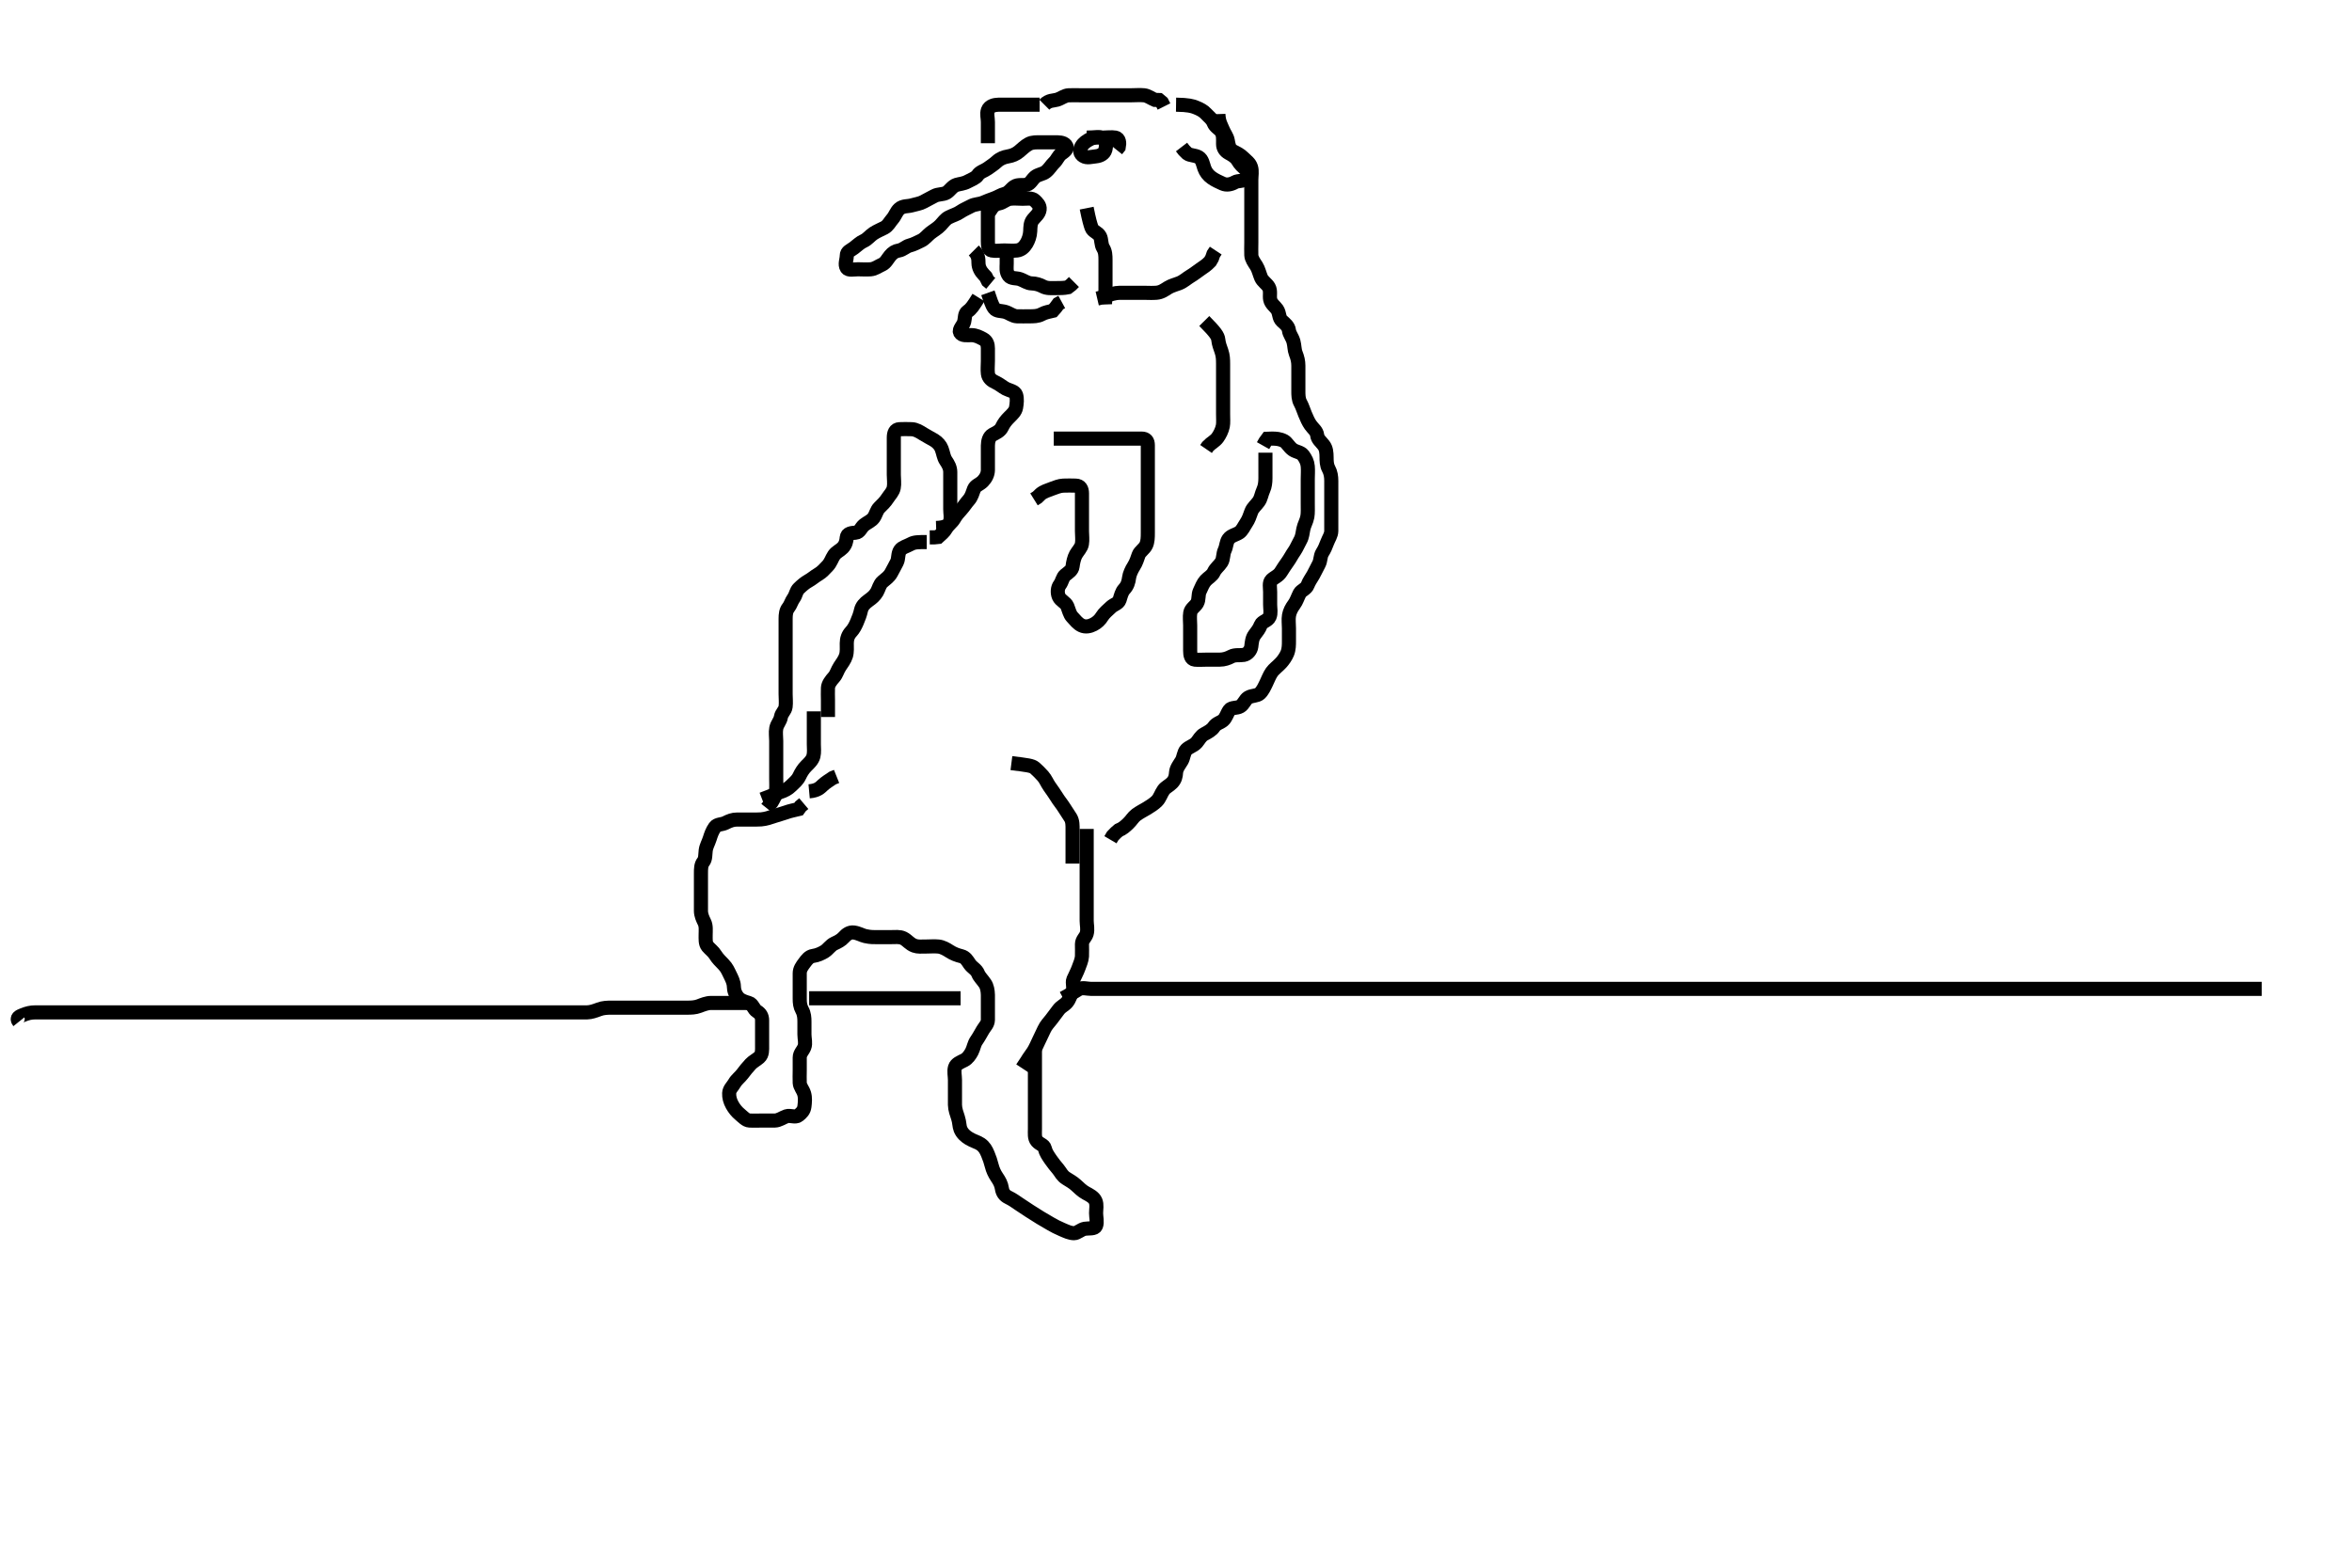 <svg width="500" height="333.333" xmlns="http://www.w3.org/2000/svg" xmlns:svg="http://www.w3.org/2000/svg" xmlns:xlink="http://www.w3.org/1999/xlink">
 <!-- Created with SVG-edit - http://svg-edit.googlecode.com/ -->
 <g display="inline" class="layer">
  <title>Layer 1</title>
  <path t="0,147,148,180,195,212,251,260,276,284,315,315,358,421,435,467,467,499,523,532,540,563,564,573,587,602,612,618,701,708,708,717,746,802,811,834,835,850,882,883,883,890,898,939,939,1002,1010,1099,1115,1115,1124,1178,1202,1202,1267,1291,1292,1307,1427,1451,1587,1643,1643,1722,1778,1827,1867,1907,1947,1987,2012,2012,2035,2051,2061,2075,2100,2139,2163,2179,2227,2227,2235,2276,2276,2299,2331,2331,2347,2347,2365,2372,2382,2418,2474,2475,2483,2483,2490,2507,2538,2554,2627,2628,2675,2676,2707,2747,2763,2786,2795,2795,2803,2827,2843,2882,2906,2939,2970,2979,2979,3002,3018,3147,3179,3204,3227,3307,3356,3451,3475,3547,3548,3563" d="M224.011,30.258C223.011,30.258 222.211,30.258 221.311,30.258C220.369,30.258 219.458,30.21 218.711,30.61C217.868,31.063 217.328,31.655 216.654,32.205C215.951,32.778 215.24,33.091 214.311,33.253C213.424,33.408 212.619,33.702 211.911,34.357C211.318,34.907 210.614,35.354 209.95,35.832C209.232,36.349 208.323,36.52 207.845,37.258C207.454,37.86 206.479,38.192 205.711,38.61C204.87,39.068 203.982,39.105 203.311,39.315C202.429,39.591 201.9,40.582 201.211,40.972C200.439,41.411 199.459,41.216 198.611,41.683C197.881,42.085 197.051,42.488 196.311,42.905C195.622,43.294 194.676,43.417 193.761,43.683C193.015,43.899 191.931,43.739 191.178,44.424C190.514,45.028 190.322,45.862 189.727,46.543C189.134,47.222 188.804,48.003 188.011,48.424C187.371,48.765 186.444,49.134 185.711,49.615C184.917,50.137 184.432,50.864 183.611,51.232C182.829,51.584 182.288,52.148 181.511,52.737C180.778,53.293 180.011,53.479 180.011,54.358C180.011,55.258 179.52,56.201 180.011,56.972C180.373,57.541 181.511,57.258 182.411,57.258C183.311,57.258 184.215,57.34 185.111,57.257C186.023,57.174 186.713,56.613 187.511,56.258C188.308,55.903 188.683,55.029 189.233,54.379C189.79,53.72 190.308,53.393 191.111,53.257C191.965,53.113 192.593,52.401 193.363,52.205C194.274,51.973 195.05,51.524 195.811,51.174C196.561,50.829 197.182,50.021 197.769,49.558C198.46,49.012 199.306,48.561 199.95,47.868C200.515,47.261 200.975,46.582 201.658,46.232C202.601,45.75 203.378,45.581 204.126,45.059C204.829,44.569 205.629,44.266 206.411,43.832C207.232,43.377 208.173,43.458 209.011,43.091C209.747,42.769 210.502,42.489 211.306,42.2C212.14,41.901 212.744,41.447 213.611,41.222C214.477,40.996 214.929,40.154 215.611,39.694C216.433,39.139 217.446,39.5 218.307,39.253C219.075,39.032 219.409,38.153 220.064,37.61C220.693,37.089 221.729,37.006 222.302,36.553C223.114,35.909 223.491,35.146 224.064,34.61C224.749,33.97 224.953,33.164 225.622,32.683C226.333,32.172 227.176,31.609 226.575,30.868C226.056,30.227 225.011,30.258 224.211,30.258L223.311,30.258" id="svg_1" stroke-width="3" stroke="#000" fill="none"/>
  <path t="5961,6115,6132,6163,6170,6218,6411,6419,6436,6448,6491,6547,6610,6650,6691,6730,6794,6802,6876,6963,6964,6996,6996,7004,7013,7031,7031,7171,7380,7380,7388,7420,7459,7492,7540,7556,7580,7651,7771,7780,7788,7788,7827,7892,7900,7916,8003" d="M210.011,43.258C210.011,44.136 210.011,44.962 210.011,45.858C210.011,46.758 210.011,47.658 210.011,48.558C210.011,49.458 210.011,50.358 210.011,51.258C210.011,52.136 210.057,53.112 210.813,53.256C211.695,53.425 212.611,53.258 213.511,53.258C214.411,53.258 215.318,53.365 216.211,53.256C217.131,53.145 217.755,52.524 218.21,51.774C218.615,51.106 218.969,50.146 219.011,49.158C219.05,48.258 219.02,47.403 219.586,46.694C220.161,45.973 220.882,45.49 221.007,44.558C221.121,43.701 220.483,43.117 219.954,42.61C219.36,42.041 218.311,42.258 217.411,42.258C216.511,42.258 215.603,42.141 214.711,42.262C213.89,42.373 213.242,43.093 212.369,43.253C211.451,43.422 210.959,43.962 210.511,44.737L210.011,45.479" id="svg_2" stroke-width="3" stroke="#000" fill="none"/>
  <path t="9893,10003,10004,10123,10140,10140,10195,10307,10371,10372,10411,10443,10452,10489,10506,10506,10562,10626,10690,10730,10850,10891,10891,11028" d="M214.011,53.258C214.011,54.258 214.009,55.058 214.011,56.015C214.014,56.91 213.813,57.743 214.447,58.611C214.947,59.295 216.05,59.084 216.811,59.343C217.699,59.645 218.411,60.239 219.307,60.258C220.233,60.276 221.062,60.558 221.711,60.905C222.561,61.358 223.511,61.258 224.411,61.258C225.311,61.258 226.211,61.256 227.011,61.091L227.711,60.553L228.307,59.958" id="svg_3" stroke-width="3" stroke="#000" fill="none"/>
  <path t="12334,12508,12508,12667,12676,12723,12947,12948,13059,13107" d="M207.011,53.258C208.011,54.258 207.993,55.058 208.011,55.958C208.029,56.858 208.447,57.658 209.111,58.358L209.575,58.858L210.011,59.737L210.622,60.247" id="svg_4" stroke-width="3" stroke="#000" fill="none"/>
  <path t="13756,14043,14067,14115,14171,14171,14180,14339,14563,14707,14740,14803,14803,14835,14939,14956,14963,14981,14981,15187,15195,15196" d="M210.011,62.258C210.586,63.858 210.788,64.771 211.369,65.553C211.868,66.226 212.846,66.061 213.711,66.315C214.589,66.572 215.31,67.229 216.211,67.258C217.111,67.286 218.011,67.258 218.811,67.258C219.711,67.258 220.631,67.26 221.411,66.832C222.234,66.382 223.111,66.257 223.811,66.087L224.411,65.407L225.011,64.591L225.711,64.209" id="svg_5" stroke-width="3" stroke="#000" fill="none"/>
  <path t="16533,16907,16915,16924,16925,16925,16931,16939,16939,16947,16955,16955,17002,17050,17050,17059,17059,17067,17067,17076,17220,17221,17238,17238,17315,17315,17316,17371,17372,17395,17491" d="M234.011,63.258C236.179,62.542 237.053,62.268 238.011,62.258C238.801,62.249 239.526,62.258 240.511,62.258C241.495,62.258 242.359,62.258 243.254,62.258C244.213,62.258 244.9,62.324 245.837,62.247C246.853,62.163 247.482,61.693 248.333,61.158C248.991,60.744 250.021,60.477 250.707,60.205C251.589,59.856 252.334,59.16 253.011,58.758C253.847,58.261 254.49,57.728 255.178,57.258C255.818,56.819 256.527,56.372 257.25,55.605L257.65,54.91L257.959,54.019L258.447,53.283" id="svg_6" stroke-width="3" stroke="#000" fill="none"/>
  <path t="18901,19019,19027,19027,19036,19051,19060,19077,19094,19100,19111,19131,19131,19171,19171,19179,19187,19195,19218,19219,19242,19251,19354,19547,19619,19627,19707,19707,19851,19851,20034,20043,20051,20059,20059,20067,20083,20091,20091,20211,20219,20219,20227,20235,20361,20362,20370,20378" d="M250.011,22.258C252.637,22.294 253.488,22.559 254.186,22.832C255.116,23.197 255.863,23.594 256.437,24.232C256.958,24.811 257.668,25.282 257.986,26.108C258.324,26.985 259.138,27.306 259.575,27.904C260.111,28.637 260.008,29.605 260.011,30.622C260.014,31.456 260.416,32.105 261.211,32.542C261.86,32.897 262.688,33.362 263.095,34.059C263.578,34.885 264.17,35.513 265.011,36.091C265.64,36.523 265.472,37.446 264.927,37.972C264.237,38.639 263.217,38.353 262.511,38.758C261.718,39.212 260.754,39.421 259.911,39.036C259.242,38.73 258.345,38.342 257.611,37.822C256.824,37.264 256.31,36.581 256.011,35.737C255.734,34.954 255.596,33.885 254.813,33.428C254.034,32.974 253.011,33.091 252.411,32.647L251.716,31.958L251.178,31.258" id="svg_7" stroke-width="3" stroke="#000" fill="none"/>
  <path t="25828,26131,26131,26163,26323,26427,26587,26659,26675,26755,26764,26780,26821,26836,26845,26867,26882,26891,26891,26899,26906,26930,26946,27003,27013,27059,27059,27083,27131,27211,27291" d="M222.011,22.258C223.011,21.258 223.846,21.454 224.711,21.2C225.589,20.944 226.31,20.286 227.211,20.258C228.111,20.229 229.011,20.258 229.845,20.258C230.622,20.258 231.611,20.258 232.511,20.258C233.411,20.258 234.311,20.258 235.211,20.258C236.111,20.258 237.011,20.258 237.811,20.258C238.711,20.258 239.575,20.258 240.447,20.258C241.411,20.258 242.316,20.167 243.211,20.259C244.024,20.343 244.711,20.905 245.511,21.237L246.401,21.268L247.011,21.778L247.447,22.647" id="svg_9" stroke-width="3" stroke="#000" fill="none"/>
  <path t="31693,31939,31947,31978,32034,32187,32283,32331,32331,32355,32523,32547,32579,32588,32588,32619,32636,32708,32740,32916,33060" d="M221.011,22.258C219.401,22.258 218.511,22.258 217.611,22.258C216.711,22.258 215.811,22.258 214.911,22.258C214.011,22.258 213.211,22.24 212.311,22.258C211.411,22.276 210.336,22.52 210.011,23.424C209.73,24.209 210.011,25.058 210.011,25.958C210.011,26.858 210.011,27.758 210.011,28.658L210.011,29.558L210.011,30.458" id="svg_10" stroke-width="3" stroke="#000" fill="none"/>
  <path t="35303,35396,35420,35428,35467,35467,35483,35491,35523,35539,35594,35594,35610,35675,35675,35700,35716,35740,35763,35763,35771,35794,35810,35821,35866,35883,35906,35914,35915,35938,35978,35987,36051,36060,36083,36130,36139,36139,36163,36186,36187,36195,36195,36234,36251,36251,36259,36274,36306,36322,36346,36346,36355,36355,36362,36378,36404,36410,36411,36426,36442,36539,36563,36563,36579,36580,36597,36606,36620,36635,36667,36675,36691,36779,36787,36875,37739,37739,37747,37747,37756,37756,37764,37772,37811,37827,37827,38171,38187,38187,38204,38205,38219,38234,38242,38250,38267,38282,38380,38419,38459,38467,38484,38523,38547,38571,38571,38587,38626,38682,38715,38730,38738,38755,38770,38779,38794,38794,38810,38866,38891,38914,38938,38939,38962,38987,38987,38995,39010,39034,39058,39059,39114,39130,39146,39170,39194,39210,39219,39219,39236,39243,39243,39258,39259,39282,39291,39291,39331,39339,39354,39354,39370,39410,39411,39427,39442,39453,39474,39483,39491,39499,39499,39507,39514,39538,39554,39563,39602,39650,39659,39667,39746,39763,39763,39771,39788,39827,39828,39931,39931,39947,39955,39972,39972,39994,40010,40019,40042,40043,40058,40075,40137,40138,40153,40154,40162,40162,40186,40202,40226,40314,40386,40405,40435,40435,40466,40579" d="M259.011,24.258C259.069,25.958 259.617,26.707 259.954,27.553C260.288,28.388 260.848,29.027 261.001,29.858C261.164,30.743 261.277,31.694 262.111,32.136C262.946,32.579 263.614,32.866 264.311,33.558C265.014,34.255 265.686,34.673 265.954,35.558C266.216,36.421 266.011,37.358 266.011,38.258C266.011,39.058 266.011,39.958 266.011,40.858C266.011,41.758 266.011,42.737 266.011,43.615C266.011,44.458 266.011,45.358 266.011,46.258C266.011,47.058 266.011,47.958 266.011,48.858C266.011,49.758 266.011,50.658 266.011,51.558C266.011,52.456 265.967,53.425 266.011,54.258C266.054,55.061 266.58,55.746 267.111,56.579C267.529,57.234 267.765,58.278 268.095,59.056C268.418,59.817 269.342,60.366 269.726,61.058C270.183,61.882 269.851,62.838 270.022,63.694C270.204,64.606 271.1,65.188 271.491,65.778C272.074,66.659 271.816,67.575 272.532,68.237C273.165,68.822 273.902,69.356 274.011,70.258C274.108,71.056 274.716,71.678 274.975,72.647C275.207,73.515 275.175,74.426 275.437,75.083C275.839,76.093 276.006,76.847 276.011,77.758C276.017,78.658 276.011,79.558 276.011,80.458C276.011,81.358 276.011,82.258 276.011,83.136C276.011,83.962 276.009,84.877 276.437,85.658C276.888,86.482 277.053,87.16 277.447,88.094C277.778,88.875 278.127,89.708 278.611,90.386C279.211,91.225 279.896,91.616 280.011,92.542C280.122,93.433 280.805,93.885 281.401,94.668C281.932,95.366 282.001,96.257 282.011,97.236C282.019,97.953 282.009,98.877 282.437,99.658C282.887,100.48 283.011,101.358 283.011,102.258C283.011,103.136 283.011,103.962 283.011,104.858C283.011,105.758 283.011,106.658 283.011,107.558C283.011,108.458 283.011,109.358 283.011,110.258C283.011,111.058 283.023,111.958 283.011,112.9C283.001,113.779 282.468,114.461 282.133,115.358C281.815,116.208 281.565,116.805 281.097,117.543C280.658,118.234 280.773,119.213 280.364,119.958C279.956,120.7 279.624,121.474 279.178,122.258C278.734,123.037 278.278,123.621 277.986,124.407C277.676,125.241 276.603,125.546 276.297,126.144C275.857,127.002 275.616,127.843 275.095,128.543C274.576,129.241 274.166,130.024 274.022,130.858C273.869,131.745 274.011,132.647 274.011,133.615C274.011,134.458 274.011,135.358 274.011,136.258C274.011,137.058 274.016,138.038 273.654,138.91C273.356,139.628 272.832,140.39 272.311,140.953C271.637,141.682 270.808,142.271 270.369,142.9C269.868,143.617 269.549,144.494 269.178,145.258C268.811,146.011 268.425,146.883 267.811,147.456C267.233,147.997 266.187,147.843 265.369,148.315C264.682,148.711 264.402,149.765 263.654,150.2C262.924,150.626 261.797,150.375 261.369,150.962C260.813,151.722 260.671,152.593 260.011,153.172C259.471,153.646 258.563,153.798 258.064,154.553C257.603,155.251 256.76,155.69 256.011,156.091C255.22,156.514 254.887,157.291 254.401,157.858C253.763,158.601 252.798,158.775 252.178,159.424C251.651,159.975 251.613,161.104 251.21,161.774C250.757,162.527 250.072,163.351 250.011,164.258C249.958,165.056 249.823,165.745 249.178,166.424C248.575,167.059 247.793,167.372 247.369,167.962C246.8,168.752 246.596,169.678 245.911,170.358C245.391,170.874 244.521,171.447 243.837,171.858C243.025,172.345 242.331,172.671 241.532,173.258C240.893,173.727 240.523,174.443 239.845,175.091C239.212,175.695 238.654,176.205 237.811,176.543L237.211,177.059L236.532,177.758L236.064,178.553" id="svg_11" stroke-width="3" stroke="#000" fill="none"/>
  <path t="42492,42611,42619,42644,42651,42659,42675,42699,42707,42707,42730,42746,42802,42811,42811,42828,42843,42843,42859,42868,42874,42906,42922,42930,42938,42994,43002,43010,43010,43018,43026,43050,43066,43066,43082,43090,43098,43098,43106,43123,43138,43178,43202,43258,43259,43267,43275,43292,43323,43362,43362,43386,43458,43466,43499,43499,43515,43570,43570,43586,43586,43602,43603" d="M231.011,176.258C231.011,177.958 231.011,178.858 231.011,179.758C231.011,180.658 231.011,181.558 231.011,182.553C231.011,183.424 231.011,184.258 231.011,185.058C231.011,185.958 231.011,186.858 231.011,187.778C231.011,188.742 231.011,189.432 231.011,190.505C231.011,191.424 231.011,192.237 231.011,193.196C231.011,193.962 231.011,194.858 231.011,195.758C231.011,196.658 231.282,197.596 231.007,198.553C230.786,199.321 230.022,199.799 230.011,200.742C230.004,201.432 230.056,202.497 230.011,203.342C229.969,204.148 229.547,205.068 229.295,205.774C228.958,206.719 228.511,207.476 228.178,208.258C227.858,209.009 228.424,210.081 227.954,210.9C227.56,211.588 227.388,212.438 226.845,213.091C226.271,213.781 225.59,213.956 225.011,214.737C224.539,215.374 224.049,216.023 223.491,216.758C222.986,217.421 222.396,217.97 221.986,218.858C221.611,219.67 221.211,220.504 220.845,221.258C220.473,222.021 220.126,222.878 219.654,223.619C219.285,224.199 218.711,224.91 218.311,225.605L217.716,226.505L217.297,227.142" id="svg_12" stroke-width="3" stroke="#000" fill="none"/>
  <path t="44405,44427,44436,44436,44444,44454,44460,44467,44467,44476,44484,44484,44490,44595,44603,44620,44620,44650,44650,44658,44668,44674,44730,44746,44746,44770,44770,44778,44802,44810,44834,44931,44932,44955,44955,44986,44987,45002,45067,45084,45084,45155,45173,45250,45250,45298,45330,45411,45451,45507,45538,45659,46243,46251,46252,46261,46261,46261,46270,46271,46271,46271,46271,46271,46276,46276,46276,46276,46276,46298,46299,46299,46330,46330,46563,46579,46595,46595,46763,46764,46772,46780,46781,46781,46787,46787,46788,46795,46796,46796,46803,46803,47043,47052,47052,47052,47069,47070,47124,47130,47130,47138,47179,47180,47195,47203,47210,47226,47258,47282,47298,47306,47306,47331,47331,47338,47339,47347,47354,47379,47410,47499,47507,47517,47595,47604,47612,47619,47627,47715,47724,47732,47733,47803,47811,47811,47818,47819,47827,48108,48108,48115,48116,48124,48355,48356,48435,48443,48476,48531,48539,48548,48549,48549,48588,48588,48667,48667,48675,48835,48843,48843,48853,48854,48854,48867,48867,48867,49003,49011,49028,49036,49052,49068,49074,49074,49083,49091,49100,49106,49122,49131,49131,49139,49154,49171,49267,49283,49315,49331,49347,49356,49372,49379,49394,49418,49498,49570,49570,49611,49611,49627,49635,49658,49666,49683,49691,49706,49731,49762,49778,49939,49964,49971,49972,50019,50139,50203,50211,50323,50331,50340,50370,50410,50427,50427,50474,50482,50506,50546,50562,50571,50571,50602,50706,50707,50714,50723,50723,50731,50802,50818,50914,50954,50979,51002,51042,51043,51075,51075,51099,51099,51107,51122,51187,51235,51243,51253,51275,51290,51291,51371,51379,51386,51450,51459,51555,51563,51563,51604,51611,51755,51764,51764,51780,51781,51923,51931,51948,52003,52003,52011,52020,52020,52029,52036,52066,52074,52082,52090,52267,52280,52284,52292,52314,52314,52322,52331,52451,52468,52468,52476,52476,52499,52499,52507,52508,52516,52546,52635,52652,52715,52731,52739,52740,52779,52779,52867,52907,52932,52939,52978,52987,52987,52995,52995,53003,53010,53019,53027,53027,53034,53035,53035,53043,53050,53051,53058,53058,53066,53066,53082" d="M220.011,223.258C220.011,225.015 220.011,225.91 220.011,226.774C220.011,227.737 220.011,228.658 220.011,229.458C220.011,230.358 220.011,231.143 220.011,232.083C220.011,233.091 220.011,233.953 220.011,234.858C220.011,235.658 220.011,236.562 220.011,237.579C220.011,238.258 220.011,239.236 220.011,240.056C220.011,240.958 219.865,241.981 220.447,242.647C221.057,243.344 221.926,243.44 222.097,244.144C222.333,245.118 222.821,245.768 223.401,246.622C223.897,247.353 224.408,247.942 224.959,248.615C225.534,249.318 225.753,249.989 226.664,250.558C227.344,250.982 228.144,251.437 228.707,251.958C229.425,252.622 230.08,253.269 230.873,253.694C231.535,254.048 232.558,254.548 232.89,255.358C233.234,256.198 233.011,257.058 233.011,257.958C233.011,258.858 233.316,259.815 233.001,260.647C232.724,261.376 231.498,261.115 230.611,261.268C229.778,261.412 229.022,262.218 228.339,262.211C227.451,262.201 226.706,261.829 225.788,261.439C224.662,260.96 224.264,260.722 223.406,260.248C222.958,260 222.059,259.477 221.179,258.94C220.342,258.429 219.58,257.946 218.883,257.494C218.231,257.071 217.616,256.657 216.712,256.058C215.834,255.477 215.319,255.061 214.345,254.591C213.496,254.181 213.114,253.533 212.991,252.716C212.844,251.748 212.441,251.057 211.912,250.279C211.406,249.535 211.041,248.709 210.845,247.924C210.61,246.987 210.333,246.195 210.011,245.424C209.622,244.49 209.264,243.834 208.469,243.279C207.808,242.817 206.963,242.66 205.982,242.058C205.275,241.624 204.558,241.033 204.178,240.091C203.922,239.456 203.982,238.64 203.659,237.662C203.406,236.899 203.029,235.883 203.011,234.936C202.998,234.258 203.011,233.279 203.011,232.258C203.011,231.458 203.011,230.558 203.011,229.658C203.011,228.758 202.764,227.821 203.016,226.962C203.242,226.19 204.146,225.863 205.011,225.424C205.687,225.082 206.239,224.293 206.586,223.622C207.005,222.811 207.071,221.972 207.586,221.243C208.07,220.558 208.494,219.748 208.959,218.962C209.35,218.301 210.001,217.737 210.011,216.858C210.022,215.958 210.011,215.058 210.011,214.158C210.011,213.283 210.029,212.456 210.011,211.558C209.993,210.621 209.813,209.724 209.401,209.119C208.826,208.276 208.175,207.663 207.95,207.072C207.573,206.083 206.7,205.805 206.121,204.958C205.633,204.243 205.273,203.537 204.359,203.31C203.51,203.1 202.658,202.79 201.845,202.258C201.212,201.843 200.357,201.341 199.491,201.258C198.615,201.173 197.711,201.258 196.81,201.258C195.845,201.258 195.144,201.349 194.41,201.087C193.347,200.707 192.942,199.954 192.033,199.501C191.268,199.119 190.297,199.258 189.365,199.258C188.525,199.258 187.765,199.265 186.59,199.257C185.786,199.252 185.219,199.32 183.933,199.036C183.244,198.884 182.524,198.417 181.532,198.278C180.631,198.153 179.927,198.672 179.364,199.31C178.839,199.906 178.098,200.277 177.363,200.615C176.545,200.99 176.026,201.865 175.307,202.31C174.636,202.725 173.807,203.119 172.845,203.258C172.003,203.378 171.52,204.052 171.011,204.737C170.496,205.431 170.012,206.059 170.011,206.958C170.011,207.858 170.011,208.758 170.011,209.658C170.011,210.558 170.011,211.458 170.011,212.357C170.011,213.205 170.07,213.961 170.511,214.758C170.956,215.561 171.011,216.424 171.011,217.258C171.011,218.236 171.011,219.056 171.011,219.958C171.011,220.858 171.321,221.817 171.001,222.647C170.694,223.44 170.014,223.962 170.011,224.858C170.009,225.758 170.011,226.658 170.011,227.558C170.011,228.458 169.964,229.359 170.011,230.258C170.054,231.061 170.698,231.68 170.954,232.558C171.207,233.423 171.122,234.364 171.011,235.258C170.9,236.157 170.413,236.627 169.726,237.172C169.085,237.682 167.973,237.084 167.211,237.343C166.323,237.645 165.612,238.24 164.711,238.258C163.812,238.276 162.911,238.258 162.011,238.258C161.211,238.258 160.295,238.31 159.306,238.253C158.576,238.211 157.957,237.497 157.306,236.958C156.627,236.395 156.089,235.728 155.659,234.958C155.192,234.122 154.973,233.282 155.011,232.456C155.054,231.54 155.741,231.041 156.178,230.258C156.542,229.606 157.35,228.984 157.811,228.372C158.36,227.644 158.914,226.941 159.575,226.243C160.102,225.687 160.743,225.4 161.401,224.822C162.096,224.21 162.011,223.205 162.011,222.371C162.011,221.432 162.011,220.742 162.011,219.668C162.011,218.758 162.012,217.858 162.011,216.958C162.011,216.059 161.65,215.496 160.912,215.036C160.194,214.589 160.01,213.477 159.21,213.259C158.402,213.039 157.498,212.72 157.032,212.237C156.293,211.471 156.021,210.562 156.011,209.758C156.001,208.858 155.549,208.021 155.178,207.258C154.811,206.504 154.496,205.752 153.811,205.058C153.216,204.453 152.521,203.764 152.095,203.059C151.647,202.317 150.934,201.832 150.437,201.232C149.927,200.617 150.011,199.658 150.011,198.758C150.011,197.858 150.148,196.901 149.727,196.058C149.397,195.396 149.014,194.558 149.011,193.694C149.009,192.716 149.011,191.774 149.011,191.083C149.011,190.14 149.011,189.288 149.011,188.252C149.011,187.508 149.011,186.591 149.011,185.679C149.011,184.758 149.022,183.868 149.511,183.258C150.001,182.647 149.913,181.751 150.022,180.847C150.133,179.919 150.573,179.279 150.89,178.279C151.146,177.473 151.401,176.69 151.986,175.868C152.452,175.213 153.456,175.353 154.211,174.974C155.079,174.538 155.769,174.26 156.664,174.258C157.527,174.255 158.491,174.258 159.401,174.258C160.266,174.258 161.08,174.283 161.807,174.222C162.849,174.134 163.755,173.804 164.525,173.542C165.376,173.251 166.326,173.018 167.032,172.758C168.003,172.399 168.79,172.283 169.769,172.036L170.179,171.456L170.873,170.868" id="svg_13" stroke-width="3" stroke="#000" fill="none"/>
  <path t="57454,57531,57539,57555,57567,57572,57573,57587,57779,57780,57787,57796,57796,57804,57820,57851,57963,57979,57995,58004,58012,58099,58108,58116,58134,58140,58140,58155,58170,58211,58211,58211,58242,58252,58267,58284,58300,58314,58314,58338,58354,58354,58402,58436,58571,59500,59500,59515,59533,59533,59562,59578,59602,59603,59683,59691,59699,59723,59723,59755,59779,59779,59795,59868,59868,59875,59892,59923,59931,59987,59988,60042,60179,60212,60307,60323,60323,60347" d="M208.011,63.258C206.959,64.958 206.467,65.699 205.716,66.205C205.024,66.671 205.174,67.603 204.975,68.396C204.757,69.269 203.777,70.037 204.098,70.69C204.485,71.476 205.664,71.248 206.527,71.258C207.491,71.268 208.263,71.69 209.011,72.091C209.803,72.514 210.011,73.283 210.011,74.059C210.011,74.958 210.011,75.9 210.011,76.778C210.011,77.658 209.904,78.564 210.013,79.458C210.124,80.377 210.829,80.934 211.611,81.283C212.441,81.653 213.161,82.289 213.837,82.647C214.511,83.004 215.774,83.186 216.007,83.962C216.264,84.82 216.154,85.771 216.001,86.658C215.857,87.491 215.21,88.058 214.511,88.758C213.912,89.358 213.403,89.973 212.986,90.858C212.606,91.662 211.747,92.022 211.011,92.424C210.276,92.826 210.022,93.778 210.011,94.742C210.004,95.432 210.011,96.5 210.011,97.358C210.011,98.258 210.029,99.058 210.011,99.958C209.993,100.858 209.585,101.666 208.912,102.357C208.305,102.98 207.361,103.22 207.064,103.967C206.761,104.728 206.576,105.622 205.912,106.358C205.369,106.958 204.901,107.729 204.364,108.31C203.728,108.999 203.262,109.542 202.79,110.358C202.404,111.024 201.551,111.613 201.133,112.357C200.716,113.099 200.06,113.61 199.442,114.172L198.66,114.253L197.647,114.258" id="svg_14" stroke-width="3" stroke="#000" fill="none"/>
  <path t="63453,63547,63555,63563,63582,63582,63626,63627,63634,63643,63659,63699,63714,63762,63771,63771,63782,63818,63828,63839,63839,64006,64006,64010,64010,64010,64010,64083,64083,64130,64154,64186,64307,64308,64332,64347,64379,64435,64475,64484,64516,64539,64555,64564,64565,64581,64603,64615,64636,64660,64660,64667,64668,64676,64683,64692,64698,64706,64714,64722,64730,64738,64746,64754,64762,64778,64786,64786,64794,64810,64818,64826,64826,64842,64857,64890,64890,64906,64915,64962,64979,64995,64995,65011,65050,65059,65067,65075,65106,65115,65131,65148,65164,65180,65196,65214,65235,65235,65244,65259,65267,65283,65291,65307,65323,65338,65346,65418,65426,65444,65452,65523,65539,65547,65868,65971,66027,66043,66067,66067,66147,66163,66187,66219,66234,66267,66275,66276,66292,66380,66411,66475,66507,66532,66532,66548,66548,66572,66611,66652,66724" d="M199.011,112.258C200.711,112.2 201.689,111.824 201.954,110.953C202.25,109.979 202.011,109.258 202.011,108.279C202.011,107.459 202.011,106.558 202.011,105.658C202.011,104.758 202.011,103.858 202.011,102.958C202.011,102.058 202.016,101.157 202.011,100.372C202.006,99.443 201.587,98.693 201.095,97.971C200.58,97.215 200.559,96.443 200.178,95.424C199.931,94.764 199.358,94.07 198.596,93.605C198,93.241 197.046,92.768 196.276,92.279C195.558,91.823 194.713,91.286 193.811,91.258C192.912,91.229 192.011,91.22 191.211,91.258C190.294,91.3 190.012,92.059 190.011,93.091C190.011,93.868 190.011,94.758 190.011,95.658C190.011,96.558 190.011,97.458 190.011,98.358C190.011,99.258 190.011,100.058 190.011,100.958C190.011,101.858 190.17,102.838 190.001,103.694C189.819,104.611 189.206,105.14 188.711,105.906C188.207,106.686 187.594,107.296 186.959,107.905C186.349,108.489 186.235,109.372 185.727,110.088C185.239,110.777 184.385,111.086 183.716,111.615C182.975,112.2 182.796,113.197 181.911,113.258C181.013,113.319 180.095,113.412 180.011,114.258C179.933,115.054 179.785,115.801 179.133,116.479C178.575,117.059 177.769,117.358 177.297,118.059C176.818,118.77 176.585,119.666 175.911,120.358C175.319,120.965 174.769,121.642 173.912,122.136C173.174,122.561 172.607,123.105 171.811,123.542C171.163,123.897 170.525,124.442 169.845,125.091C169.212,125.694 169.234,126.473 168.727,127.174C168.226,127.867 168.084,128.608 167.586,129.232C167.101,129.84 167.011,130.658 167.011,131.558C167.011,132.458 167.011,133.358 167.011,134.258C167.011,135.058 167.011,135.958 167.011,136.858C167.011,137.758 167.011,138.658 167.011,139.558C167.011,140.458 167.011,141.358 167.011,142.258C167.011,143.174 167.011,143.962 167.011,144.858C167.011,145.758 167.011,146.658 167.011,147.558C167.011,148.458 167.122,149.364 167.011,150.258C166.9,151.157 166.163,151.552 166.01,152.458C165.856,153.371 165.201,153.912 165.022,154.858C164.854,155.742 165.011,156.658 165.011,157.558C165.011,158.458 165.011,159.358 165.011,160.258C165.011,161.058 165.011,161.958 165.011,162.822C165.011,163.694 165.011,164.658 165.011,165.562C165.011,166.424 165.062,167.259 165.011,168.236C164.968,169.06 164.511,169.758 164.064,170.553L163.511,171.258L163.022,171.868" id="svg_16" stroke-width="3" stroke="#000" fill="none"/>
  <path t="70663,70707,70707,70812,70821,70821,70829,70836,70836,70916,70916,70963,70964,70972,70972,70972,70987,70988,71020,71068,71068,71172,71180,71212,71221,71230,71230,71236,71244,71244,71259,71266,71275,71291,71331,71339,71371,71379,71379,71403,71426,71443,71523,71523,71539,71580,71588,71588,71596,71596,71603,71627,71627,71650,71675,71675,71714,71715,71730,71747,71763,71763,71778,71786,71859,71868,71868,71963,71972,71972,72051,72147,72275,72283,72284,72293,72293,72299,72346,72347,72355,72356,72364,72365,72475,72506,72562,72578,72586,72618,72650,72666,72675,72675,72691,72706,72707,72770,72771,72779,72795,72803,72818,72827,72844,72922,72923,73019,73027,73036,73036,73067,73219,73227,73246,73263,73268,73284,73284,73292,73292,73307,73323,73324,73340,73355" d="M224.011,93.258C225.011,93.258 225.811,93.258 226.769,93.258C227.664,93.258 228.359,93.258 229.386,93.258C230.333,93.258 231.222,93.258 232.211,93.258C232.991,93.258 233.845,93.258 234.673,93.258C235.554,93.258 236.532,93.258 237.329,93.258C238.323,93.258 239.129,93.258 240.094,93.258C241.011,93.258 241.811,93.258 242.711,93.258C243.654,93.258 244.011,93.778 244.011,94.668C244.011,95.579 244.011,96.432 244.011,97.372C244.011,98.258 244.011,99.058 244.011,99.958C244.011,100.858 244.011,101.758 244.011,102.737C244.011,103.615 244.011,104.458 244.011,105.358C244.011,106.258 244.011,107.058 244.011,107.958C244.011,108.858 244.011,109.778 244.011,110.742C244.011,111.432 244.011,112.5 244.011,113.358C244.011,114.258 243.991,115.169 243.654,115.906C243.28,116.724 242.323,117.25 242.064,117.967C241.785,118.738 241.541,119.609 241.011,120.424C240.594,121.066 240.114,122.08 240.022,122.847C239.914,123.752 239.658,124.561 239.011,125.258C238.451,125.861 238.277,126.698 238.007,127.553C237.765,128.32 236.792,128.521 236.211,129.059C235.486,129.731 234.708,130.381 234.297,131.058C233.825,131.834 233.227,132.372 232.491,132.758C231.706,133.169 230.771,133.392 229.897,132.972C229.124,132.602 228.586,131.882 227.912,131.157C227.429,130.638 227.229,129.732 226.902,128.91C226.571,128.08 225.458,127.728 225.083,126.858C224.727,126.028 224.828,124.955 225.295,124.342C225.811,123.666 225.864,122.766 226.447,122.283C227.172,121.683 227.909,121.268 228.01,120.458C228.114,119.627 228.331,118.585 228.716,117.91C229.168,117.117 229.857,116.492 230.001,115.658C230.154,114.771 230.011,113.858 230.011,112.958C230.011,112.058 230.011,111.158 230.011,110.258C230.011,109.458 230.011,108.558 230.011,107.622C230.011,106.774 230.012,105.91 230.011,104.904C230.011,103.974 229.655,103.286 228.711,103.258C227.812,103.23 226.911,103.224 226.011,103.258C225.253,103.286 224.371,103.642 223.664,103.905C222.663,104.277 221.811,104.543 221.211,105.059L220.511,105.737L219.811,106.172" id="svg_17" stroke-width="3" stroke="#000" fill="none"/>
  <path t="75591,75771,75772,75780,75796,75802,75810,75827,75834,75843,75850,75851,75859,75874,75874,75891,75898,75899,75907,75907,75914,75923,75939,75955,75970,75970,75986,75986,76002,76010,76026,76042,76042,76060,76066,76076,76076,76082,76098,76106,76123,76130,76130,76146,76146,76170,76186,76186,76202,76250,76266,76315,76323,76323,76346,76410,76450,76483,76483,76499,76516,76539,76554,76562,76586,76602,76602,76626,76666,76675,76690,76706,76706,76714,76722,76723,76738,76754,76762,76778,76795,76802,76818,76818,76834,76867,76874,76940,76972,76981,76996,77060,77060,77093,77093,77124,77124,77149,77149,77164,77164,77172,77203,77220,77251,77260,77354,77355,77363,77364,77434,77450,77467,77467,77492,77507,77555,77587,77603,77619,77635,77675,77675,77706,77730,77755,77755,77778,77787,77787,77835,77835,78044,78068,78107,78115" d="M269.011,96.258C269.011,97.258 269.011,98.058 269.011,98.958C269.011,99.858 269.011,100.758 269.011,101.658C269.011,102.553 268.905,103.417 268.586,104.119C268.149,105.078 268.099,105.915 267.575,106.658C267.02,107.446 266.318,107.937 266.011,108.778C265.668,109.722 265.441,110.459 264.912,111.236C264.479,111.87 264.079,112.826 263.437,113.247C262.715,113.72 261.679,113.888 261.178,114.591C260.671,115.302 260.726,116.202 260.364,116.953C259.944,117.824 260.123,118.827 259.654,119.558C259.141,120.358 258.406,120.837 258.037,121.658C257.685,122.439 256.824,122.839 256.297,123.427C255.71,124.081 255.439,124.872 255.047,125.694C254.673,126.478 254.923,127.463 254.491,128.237C254.082,128.968 253.176,129.397 253.032,130.278C252.878,131.224 253.011,132.056 253.011,132.972C253.011,133.868 253.011,134.758 253.011,135.668C253.011,136.579 253.011,137.258 253.011,138.372C253.011,139.258 253.166,140.174 254.011,140.258C254.807,140.336 255.711,140.258 256.611,140.258C257.511,140.258 258.411,140.258 259.307,140.258C260.233,140.257 261.062,139.957 261.711,139.61C262.561,139.157 263.525,139.401 264.411,139.247C265.244,139.103 265.909,138.268 266.01,137.458C266.114,136.627 266.168,135.694 266.716,134.967C267.283,134.214 267.675,133.757 268.022,132.868C268.312,132.127 269.522,132.027 269.89,131.158C270.243,130.321 270.011,129.458 270.011,128.558C270.011,127.658 270.011,126.758 270.011,125.858C270.011,124.958 269.746,123.882 270.297,123.342C270.917,122.732 271.743,122.516 272.311,121.605C272.736,120.925 273.233,120.158 273.711,119.505C274.235,118.79 274.572,118.056 275.21,117.143C275.629,116.544 275.993,115.634 276.437,114.858C276.85,114.134 276.923,113.22 277.069,112.496C277.254,111.571 277.742,110.872 277.926,109.859C278.064,109.102 278.011,108.015 278.011,107.158C278.011,106.258 278.011,105.458 278.011,104.558C278.011,103.658 278.011,102.758 278.011,101.858C278.011,100.958 278.093,100.054 278.011,99.158C277.928,98.246 277.585,97.569 277.011,96.778C276.57,96.17 275.477,96.06 274.873,95.647C274.028,95.069 273.601,94.103 272.991,93.778C272.074,93.292 271.213,93.259 270.411,93.258L269.447,93.294L268.959,93.962L268.511,94.758" id="svg_18" stroke-width="3" stroke="#000" fill="none"/>
  <path t="80443,80482,80490,80498,80514,80651,80651,80660,80660,80668,80668,80678,80678,80701,80701,80725,80725,80756,80756,80773,80788,80796,80796,80804,80804,80811,80819,80827,80827,80834" d="M215.011,162.258C218.339,162.683 219.409,162.769 220.007,163.315C220.636,163.889 221.178,164.413 221.711,165.019C222.292,165.679 222.571,166.459 223.111,167.236C223.578,167.907 224.201,168.748 224.611,169.432C225.099,170.244 225.648,170.858 226.211,171.742C226.64,172.415 227.172,173.195 227.575,173.847C228.051,174.616 228.011,175.562 228.011,176.424C228.011,177.258 228.011,178.236 228.011,179.056C228.011,179.958 228.011,180.894 228.011,181.742L228.011,182.605L228.011,183.622" id="svg_19" stroke-width="3" stroke="#000" fill="none"/>
  <path t="81638,81731,81739,81764,81786,81827,81907,81914" d="M172.011,168.258C173.845,168.091 174.319,167.491 174.959,166.905C175.542,166.371 176.311,165.905 177.011,165.424L177.845,165.091" id="svg_20" stroke-width="3" stroke="#000" fill="none"/>
  <path t="82628,82659,82683,82695,82701,82716,82716,82727,82733,82756,82772,82773,82796,82804,82819,82828,82843,82876,82876,82884,82908,82940,82955,82956,82979,82995,83012,83036,83051,83066,83090,83090,83099,83107,83124,83138,83155,83155,83171,83171,83187,83218,83219,83372,83381,83404,83404,83411,83412,83450,83458,83474,83490" d="M197.011,115.258C195.211,115.258 194.391,115.255 193.611,115.683C192.788,116.134 191.783,116.365 191.369,116.962C190.821,117.751 191.064,118.792 190.659,119.558C190.21,120.404 189.895,121.038 189.437,121.858C189.005,122.63 188.365,123.067 187.622,123.694C186.991,124.225 186.8,125.229 186.437,125.858C185.948,126.703 185.336,127.177 184.611,127.694C183.826,128.254 183.219,128.91 183.032,129.758C182.839,130.637 182.556,131.364 182.178,132.258C181.847,133.04 181.472,133.76 180.912,134.358C180.274,135.037 180.017,135.858 180.011,136.758C180.006,137.658 180.099,138.585 179.845,139.424C179.582,140.291 178.972,141.063 178.532,141.737C178.016,142.528 177.818,143.382 177.307,143.958C176.657,144.69 176.054,145.454 176.011,146.258C175.964,147.142 176.011,148.083 176.011,148.774C176.011,149.847 176.011,150.658 176.011,151.558L176.011,152.458" id="svg_21" stroke-width="3" stroke="#000" fill="none"/>
  <path t="86756,86860,87099,87100,87107,87300,87523,87555,87578,87578,87691,87691,87701,87995,88011,88020,88043,88283,88283,88427,88436,88444,88444,88452,88460,88547,88573,88643,88644" d="M231.011,29.258C232.769,29.258 233.752,28.964 234.442,29.343C235.242,29.782 235.207,30.987 234.975,31.858C234.747,32.717 233.853,33.155 233.011,33.237C232.037,33.332 231.076,33.661 230.297,33.172C229.556,32.708 229.459,31.923 229.89,31.158C230.337,30.363 231.048,29.931 231.811,29.542C232.564,29.157 233.532,29.258 234.495,29.258C235.186,29.258 236.266,29.114 237.111,29.258C237.962,29.402 238.01,30.458 237.845,31.258L237.365,31.858" id="svg_22" stroke-width="3" stroke="#000" fill="none"/>
  <path t="93575,93659,93675,93676,93684,93684,93692,93692,93700,93707,93707,93707,93714,93714,93714,93723,93723,93723,93730,93730,93730,93730,93730,93738,93739,93739,93739,93739,93746,93746,93746,93746,93747,93747,93754,93755,93755,93755,93755,93763,93763,93763,93763,93763,93763,93771,93772,93772,93772,93772,93772,93778,93778,93778,93778,93778,93787,93788,93788,93788,93788,93788,93794,93794,93794,93795,93795,93795,93804,93804,93804,93804,93804,93805,93810,93810,93810,93810,93818,93818,93818,93818,93818,93818,93826,93826,93826,93826,93834,93834,93834,93835,93842,93842,93842,93842,93850,93850,93851,93858,93858,93866,93874,93874,93890,93891,93898,93898,93906,93914,93922,93930,93930,93938,93938,93946,93946,93954,93954,93962,93963,93971,93978,93979,93979,93987,93987,93988,93994,93995,93995,93995,94002,94003,94010,94010,94018,94026,94026,94082,94106,94106,94114,94122,94138,94146,94162,94162,94172,94178,94187,94194,94194,94202,94202,94210,94218,94234,94234,94258,94274,94290,94290,94322,94322,94338,94339,94418,94474,94484,94484,94523,94532,94541,94547,94547,94554,94554" d="M4.011,217.258C3.345,216.424 4.179,216.094 4.837,215.832C5.847,215.429 6.511,215.268 7.495,215.258C8.359,215.248 9.259,215.258 10.178,215.258C11.053,215.258 11.698,215.258 12.697,215.258C13.532,215.258 14.413,215.258 15.613,215.258C16.222,215.258 17.169,215.258 18.178,215.258C18.898,215.258 19.658,215.258 20.458,215.258C21.298,215.258 22.633,215.258 23.569,215.258C24.047,215.258 25.022,215.258 25.516,215.258C27.011,215.258 28.011,215.258 28.511,215.258C29.511,215.258 30.011,215.258 31.011,215.258C32.511,215.258 33.011,215.258 34.011,215.258C34.511,215.258 35.511,215.258 37.011,215.258C37.511,215.258 38.511,215.258 39.011,215.258C40.011,215.258 41.011,215.258 42.011,215.258C43.011,215.258 43.511,215.258 44.511,215.258C45.511,215.258 46.011,215.258 47.511,215.258C48.011,215.258 49.011,215.258 50.011,215.258C50.511,215.258 52.011,215.258 52.512,215.258C53.516,215.258 54.532,215.258 55.047,215.258C56.097,215.258 57.178,215.258 58.295,215.258C58.864,215.258 59.437,215.258 60.586,215.258C61.159,215.258 62.845,215.258 63.39,215.258C64.445,215.258 64.954,215.258 65.929,215.258C66.839,215.258 68.069,215.258 68.811,215.258C69.532,215.258 70.274,215.258 71.511,215.258C72.463,215.258 72.969,215.258 74.011,215.258C74.535,215.258 75.559,215.258 76.947,215.258C77.744,215.258 78.47,215.258 79.155,215.258C80.533,215.258 81.264,215.258 82.011,215.258C82.759,215.258 83.845,215.258 84.854,215.258C85.491,215.258 86.41,215.258 87.609,215.258C88.19,215.258 88.997,215.258 90.202,215.258C90.894,215.258 91.837,215.258 92.845,215.258C93.637,215.258 94.669,215.258 95.416,215.258C96.41,215.258 97.175,215.258 98.126,215.258C99.111,215.258 99.963,215.258 100.726,215.258C101.614,215.258 102.611,215.258 103.411,215.258C104.411,215.258 105.211,215.258 106.211,215.258C106.991,215.258 107.99,215.258 108.81,215.258C109.683,215.258 110.554,215.258 111.283,215.258C112.12,215.258 113.311,215.258 114.211,215.258C114.811,215.258 116.011,215.258 116.907,215.258C117.491,215.258 118.326,215.258 119.554,215.258C120.201,215.258 121.211,215.258 121.991,215.258C123.126,215.258 124.012,215.275 124.811,215.258C125.648,215.24 126.482,214.939 127.359,214.61C128.242,214.279 129.111,214.258 130.011,214.258C130.773,214.258 131.664,214.258 132.527,214.258C133.491,214.258 134.411,214.258 135.316,214.258C136.178,214.258 137.032,214.258 138.011,214.258C138.79,214.258 139.769,214.258 140.658,214.258C141.495,214.258 142.359,214.258 143.375,214.258C144.213,214.258 145.178,214.258 146.011,214.258C146.845,214.258 147.782,214.25 148.66,213.905C149.317,213.647 150.297,213.258 151.111,213.258C152.011,213.258 152.811,213.258 153.711,213.258C154.611,213.258 155.532,213.258 156.497,213.258L157.222,213.258L158.211,213.258L158.991,213.258" id="svg_23" stroke-width="3" stroke="#000" fill="none"/>
  <path t="95437,95485,95492,95492,95501,95508,95515,95515,95523,95531,95531,95539,95539,95547,95547,95555,95555,95563,95563,95571,95595,95610,95627,95643,95656,95659,95674,95682,95698,95698,95706,95738,95754,95770,95867,95874" d="M172.011,212.258C173.837,212.258 174.845,212.258 175.707,212.258C176.611,212.258 177.532,212.258 178.333,212.258C179.186,212.258 180.126,212.258 181.112,212.258C181.897,212.258 182.847,212.258 183.613,212.258C184.611,212.258 185.411,212.258 186.411,212.258C187.211,212.258 188.211,212.258 188.97,212.258C189.95,212.258 190.813,212.258 191.711,212.258C192.611,212.258 193.511,212.258 194.411,212.258C195.311,212.258 196.211,212.258 197.111,212.258C198.011,212.258 198.811,212.258 199.726,212.258C200.622,212.258 201.511,212.258 202.411,212.258L203.311,212.258L204.211,212.256" id="svg_24" stroke-width="3" stroke="#000" fill="none"/>
  <path t="96653,96692,96709,96715,96723,96731,96731,96739,96739,96747,96747,96754,96754,96754,96763,96763,96763,96763,96771,96771,96771,96771,96771,96771,96779,96779,96779,96779,96787,96787,96787,96787,96787,96787,96788,96795,96795,96795,96795,96796,96796,96804,96805,96805,96805,96805,96805,96805,96805,96810,96811,96811,96811,96811,96811,96811,96811,96820,96820,96821,96821,96821,96821,96821,96821,96827,96827,96827,96827,96827,96827,96827,96835,96835,96835,96835,96835,96835,96835,96835,96842,96842,96843,96843,96843,96843,96843,96843,96852,96852,96852,96852,96852,96852,96853,96858,96858,96858,96858,96858,96859,96866,96866,96866,96866,96874,96874,96874,96874,96882,96882,96882,96882,96890,96890,96890,96898,96898,96898,96906,96906,96914,96914,96922,96922,96930,96930,96937,96946,96953,96970,96978,96978,96987,96987,96987,96994,96994,96994,97003,97003,97003,97003,97010,97011,97011,97011,97018,97019,97019,97019,97027,97027,97027,97027,97027,97034,97035,97035,97035,97035,97035,97042,97042,97042,97042,97042,97042,97050,97050,97050,97050,97051,97051,97058,97058,97058,97058,97058,97066,97066,97066,97066,97066,97073,97074,97074,97074,97074,97082,97082,97082,97082,97089,97090,97098,97098,97098,97107,97107,97114,97114,97122,97138,97138,97170,97170,97186,97194,97194,97203,97203,97203,97211,97211,97211,97211,97219,97220,97226,97227,97227,97234,97234,97235,97235,97242,97242,97242,97250,97251,97258,97258,97258,97266,97266,97282,97282,97282,97329,97338,97346,97346,97346,97354,97354,97362,97362,97370,97370,97378,97378,97387,97394,97394,97394,97402,97402,97410,97410,97418,97474,97482,97493,97493,97499,97499,97499,97507,97507,97508,97508,97515,97516,97522,97530,97530,97530,97538,97538,97546,97547,97554,97564,97571,97585,97586" d="M226.011,212.258C227.826,211.283 228.535,210.766 229.297,210.343C230.1,209.897 231.112,210.258 231.897,210.258C232.847,210.258 233.613,210.258 234.616,210.258C235.469,210.258 236.433,210.258 237.247,210.258C238.116,210.258 239.011,210.258 239.925,210.258C240.574,210.258 241.283,210.258 242.511,210.258C243.463,210.258 243.969,210.258 245.011,210.258C246.053,210.258 246.559,210.258 247.948,210.258C248.758,210.258 249.532,210.258 250.327,210.258C251.678,210.258 252.197,210.258 253.331,210.258C253.934,210.258 254.553,210.258 255.182,210.258C256.446,210.258 257.678,210.258 258.269,210.258C259.406,210.258 259.961,210.258 261.062,210.258C261.617,210.258 263.345,210.258 263.954,210.258C264.582,210.258 265.226,210.258 266.553,210.258C267.233,210.258 267.92,210.258 268.614,210.258C270.011,210.258 270.711,210.258 272.111,210.258C272.811,210.258 273.511,210.258 274.211,210.258C274.911,210.258 275.611,210.258 277.011,210.258C278.411,210.258 279.111,210.258 279.811,210.258C280.511,210.258 281.211,210.258 281.911,210.258C282.611,210.258 284.711,210.258 285.411,210.258C286.111,210.258 286.811,210.258 287.511,210.258C288.211,210.258 288.911,210.258 291.011,210.258C291.711,210.258 292.411,210.258 293.111,210.258C293.811,210.258 294.511,210.258 295.211,210.258C296.611,210.258 298.011,210.258 298.711,210.258C299.41,210.258 300.107,210.258 300.801,210.258C301.491,210.258 302.854,210.258 303.526,210.258C304.845,210.258 305.49,210.258 306.75,210.258C307.365,210.258 307.97,210.258 309.15,210.258C309.725,210.258 310.845,210.258 311.925,210.258C312.45,210.258 313.47,210.258 314.45,210.258C314.925,210.258 316.29,210.258 317.15,210.258C317.97,210.258 318.75,210.258 319.845,210.258C320.859,210.258 321.511,210.258 322.495,210.258C323.533,210.258 324.264,210.258 325.011,210.258C325.759,210.258 327.19,210.258 327.85,210.258C328.765,210.258 329.845,210.258 330.554,210.258C331.407,210.258 332.411,210.258 333.211,210.258C334.211,210.258 334.991,210.258 335.99,210.258C336.764,210.258 337.664,210.258 338.527,210.258C339.491,210.258 340.411,210.258 341.311,210.258C342.211,210.258 343.112,210.258 343.826,210.258C344.782,210.258 345.553,210.258 346.414,210.258C347.611,210.258 348.211,210.258 349.111,210.258C350.312,210.258 350.916,210.258 351.847,210.258C352.497,210.258 353.533,210.258 354.637,210.258C355.386,210.258 356.127,210.258 357.19,210.258C358.197,210.258 358.873,210.258 359.581,210.258C360.755,210.258 361.63,210.258 362.574,210.258C363.069,210.258 364.099,210.258 365.178,210.258C366.295,210.258 366.864,210.258 367.437,210.258C368.586,210.258 369.159,210.258 370.845,210.258C371.39,210.258 372.454,210.258 372.975,210.258C374.001,210.258 374.507,210.258 376.011,210.258C377.011,210.258 377.511,210.258 378.511,210.258C379.011,210.258 380.011,210.258 381.511,210.258C382.01,210.258 383.001,210.258 383.491,210.258C384.454,210.258 385.845,210.258 386.726,210.258C387.575,210.258 387.991,210.258 388.807,210.258C390.011,210.258 390.811,210.258 391.611,210.258C392.411,210.258 393.211,210.258 394.411,210.258C395.202,210.258 396.339,210.258 397.041,210.258C398.241,210.258 398.97,210.258 400.011,210.258C400.811,210.258 401.611,210.258 402.611,210.258C403.411,210.258 404.41,210.258 405.175,210.258C406.127,210.258 407.178,210.258 407.837,210.258C408.845,210.258 409.725,210.258 410.553,210.258C411.498,210.258 412.258,210.258 413.178,210.258C413.969,210.258 414.822,210.258 416.011,210.258C416.907,210.258 417.491,210.258 418.326,210.258C419.559,210.258 420.237,210.258 421.178,210.258C421.969,210.258 422.822,210.258 424.011,210.258C424.911,210.258 425.511,210.258 426.411,210.258C427.61,210.258 428.201,210.258 429.054,210.258C430.09,210.258 430.991,210.258 432.011,210.258C432.811,210.258 433.611,210.258 434.616,210.258C435.469,210.258 436.433,210.258 437.226,210.258C438.002,210.258 439.039,210.258 439.968,210.258C440.866,210.258 441.553,210.258 442.33,210.258C443.554,210.258 444.201,210.258 445.211,210.258C446.175,210.258 447.127,210.258 447.895,210.258C448.837,210.258 449.527,210.258 450.532,210.258C451.554,210.258 452.273,210.258 453.063,210.258C454.09,210.258 454.97,210.258 455.99,210.258C456.81,210.258 457.711,210.258 458.611,210.258C459.532,210.258 460.333,210.258 461.258,210.258C462.178,210.258 462.969,210.258 463.822,210.258C465.011,210.258 465.61,210.258 466.491,210.258C467.326,210.258 468.325,210.258 469.165,210.258C470.127,210.258 471.178,210.258 471.847,210.258C472.613,210.258 473.611,210.258 474.411,210.258C475.41,210.258 476.354,210.258 477.254,210.258C478.211,210.258 479.111,210.258 480.011,210.258L480.811,210.258" id="svg_25" stroke-width="3" stroke="#000" fill="none"/>
  <path t="100581,100643,100652,100652,100660,100674,100674,100684,100684,100692,100699,100715,100715,100764,100772,100780,100796,100820,100828,100839,100845,100845,100851,100858,100859,100867,100874,100875,100883,100883,100890,100890" d="M256.011,68.258C258.365,70.632 258.906,71.416 258.991,72.237C259.084,73.148 259.412,73.953 259.659,74.667C259.993,75.636 260.006,76.422 260.011,77.372C260.017,78.358 260.011,79.258 260.011,80.058C260.011,80.958 260.011,81.858 260.011,82.758C260.011,83.658 260.011,84.558 260.011,85.458C260.011,86.358 260.011,87.258 260.011,88.058C260.011,88.894 260.091,89.922 259.954,90.605C259.769,91.53 259.283,92.441 258.842,93.058C258.305,93.808 257.494,94.143 256.764,94.915L256.386,95.468" id="svg_26" stroke-width="3" stroke="#000" fill="none"/>
  <path t="101773,101875,101892,101899,101906,101922,101970,101970,101994,101994,102010,102026,102026,102051,102106,102106,102122,102130,102130,102146,102163,102180,102180,102180,102186,102186,102186" d="M173.011,151.258C173.011,153.694 173.011,154.658 173.011,155.558C173.011,156.458 173.011,157.358 173.011,158.258C173.011,159.015 173.134,159.932 172.926,160.774C172.705,161.664 171.911,162.357 171.411,162.858C170.715,163.556 170.287,164.3 169.927,165.058C169.517,165.923 168.816,166.462 168.211,167.058C167.517,167.742 166.793,168.115 165.845,168.424C165.149,168.651 164.325,169.059 163.59,169.358L162.797,169.658L162.021,169.958" id="svg_27" stroke-width="3" stroke="#000" fill="none"/>
  <path t="107870,108011,108019,108019,108027,108091,108123,108123,108134,108196,108276,108291,108308,108308,108340,108349,108372,108419,108427,108427,108435,108452,108458,108474" d="M231.011,44.258C231.511,46.758 231.771,47.609 232.037,48.396C232.325,49.248 233.416,49.403 233.845,50.258C234.211,50.988 234.039,51.975 234.511,52.737C234.983,53.498 235.011,54.358 235.011,55.258C235.011,56.058 235.011,56.958 235.011,57.858C235.011,58.758 235.011,59.668 235.011,60.579C235.011,61.432 235.011,62.371 234.97,63.237L234.161,63.268L233.254,63.479" id="svg_28" stroke-width="3" stroke="#000" fill="none"/>
 </g>
</svg>